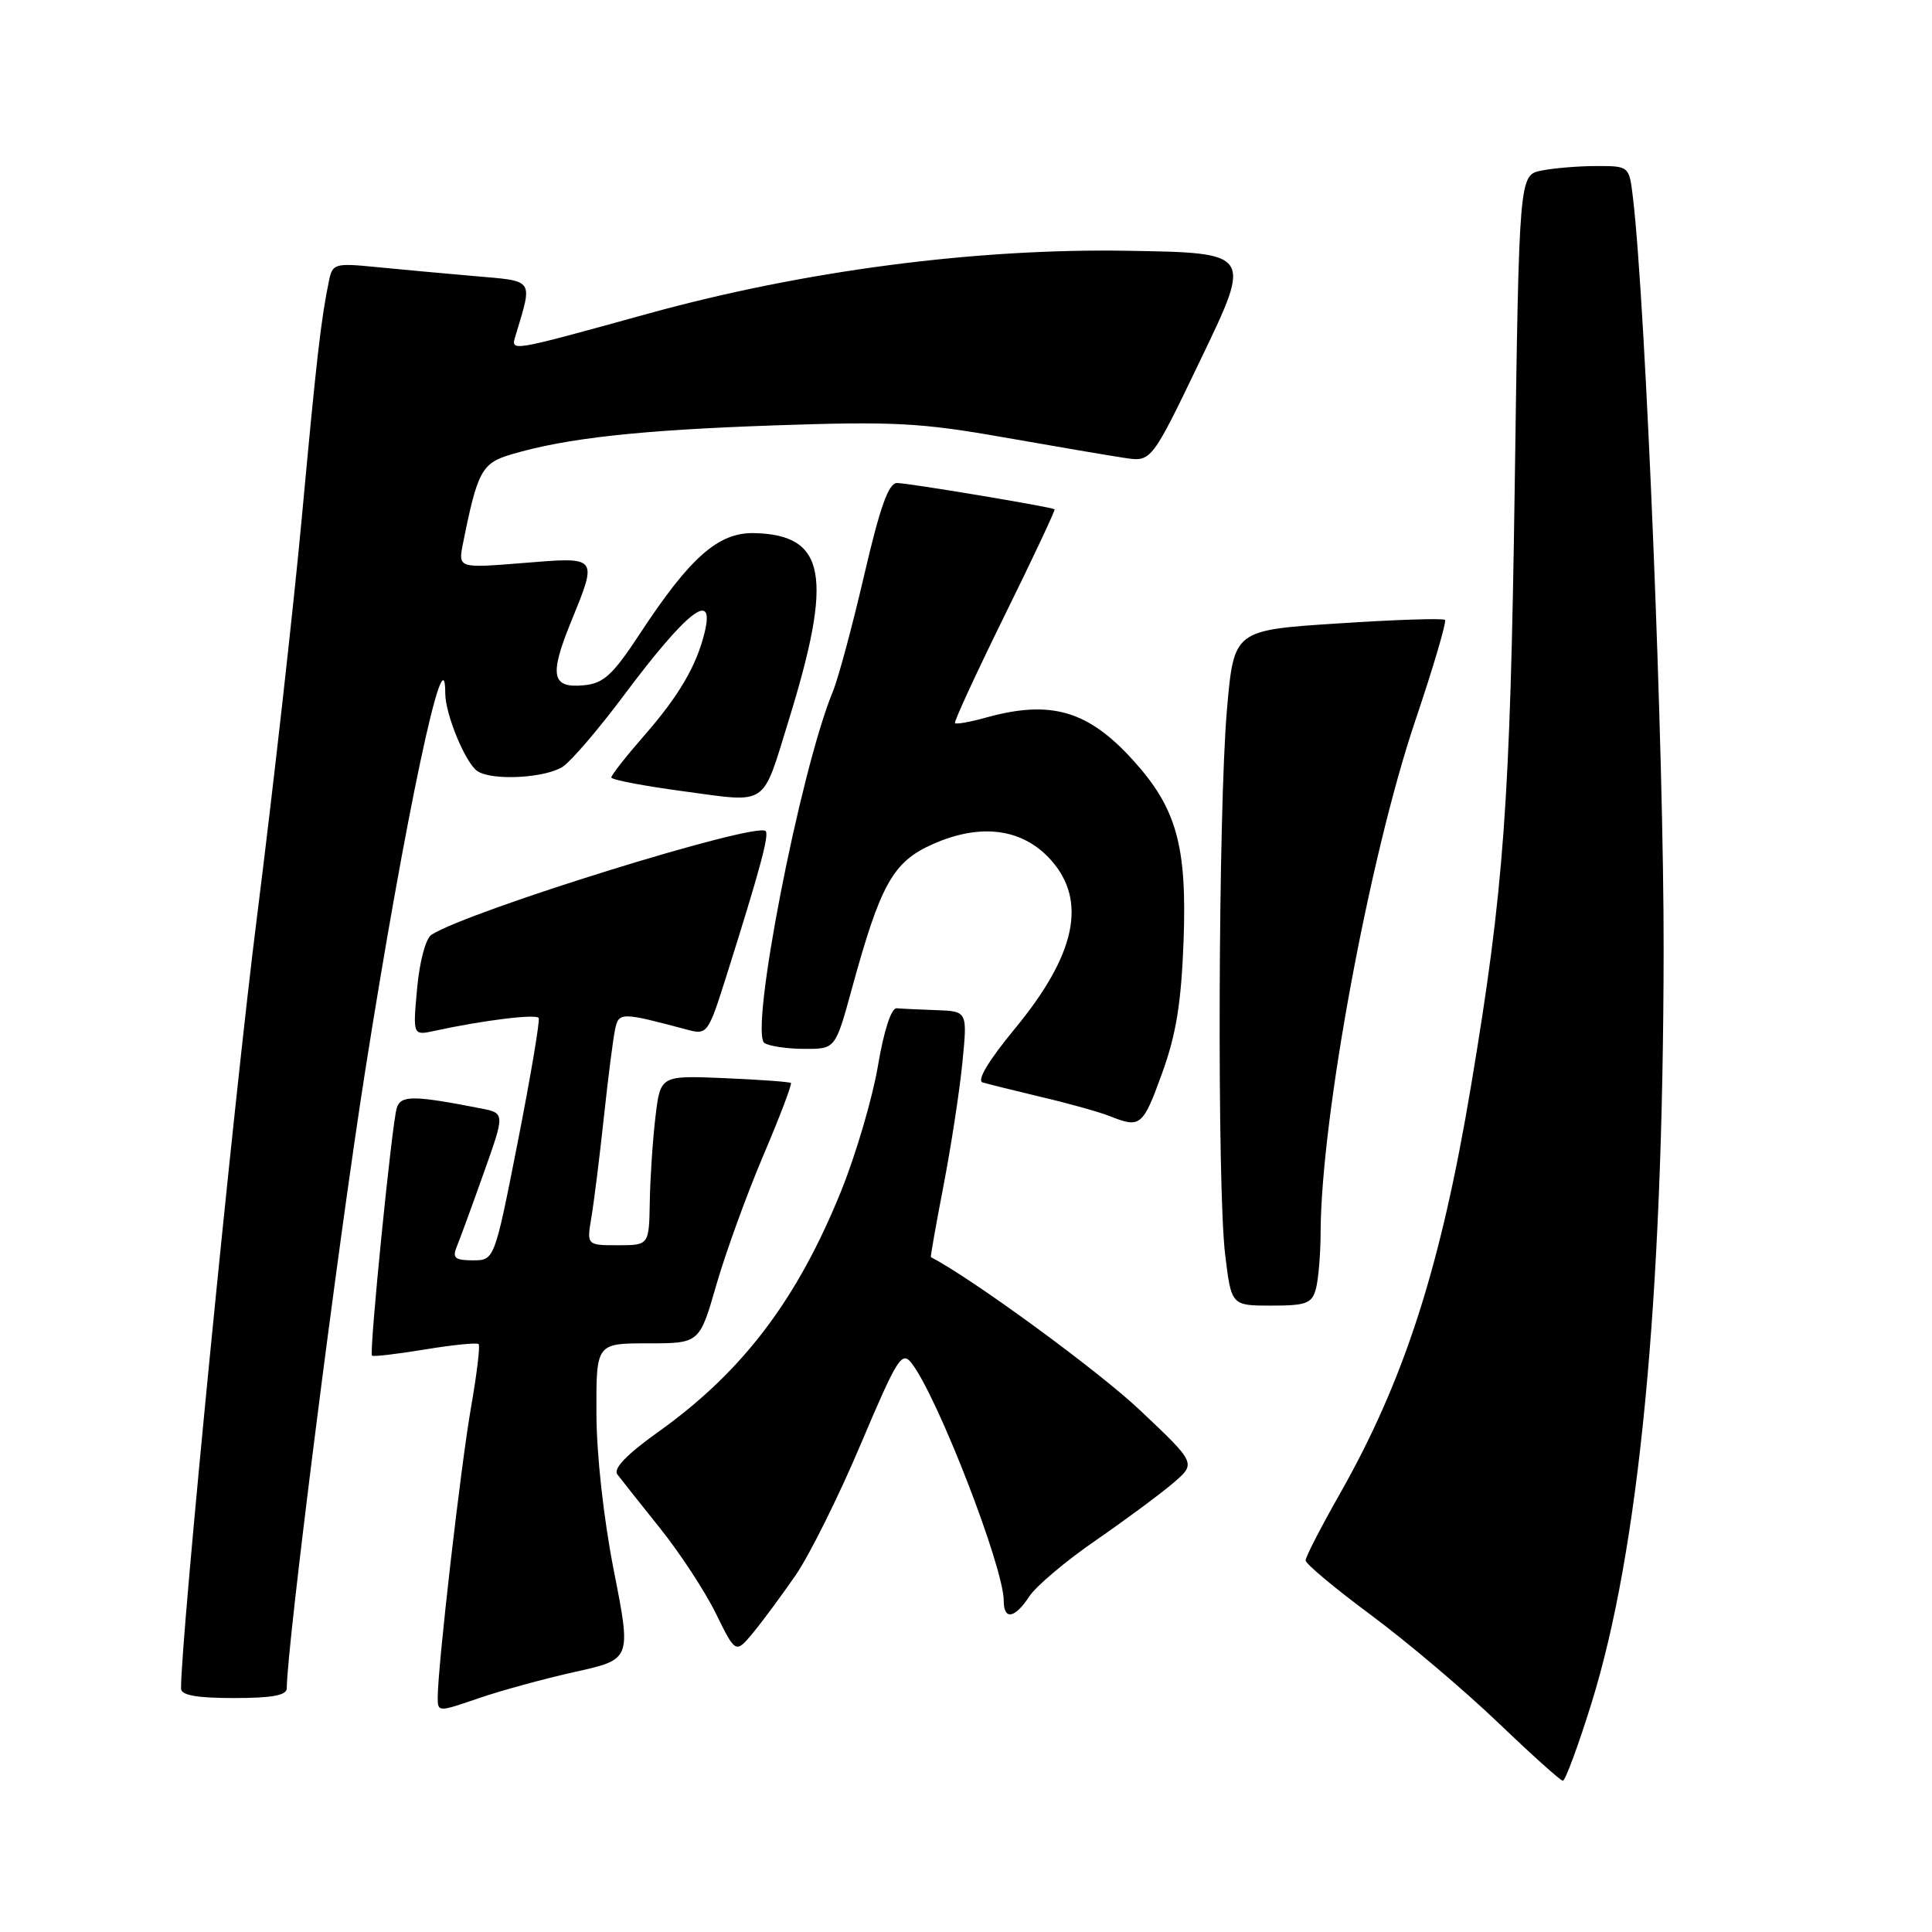 <?xml version="1.0" encoding="UTF-8" standalone="no"?>
<!DOCTYPE svg PUBLIC "-//W3C//DTD SVG 1.1//EN" "http://www.w3.org/Graphics/SVG/1.1/DTD/svg11.dtd" >
<svg xmlns="http://www.w3.org/2000/svg" xmlns:xlink="http://www.w3.org/1999/xlink" version="1.1" viewBox="0 0 256 256">
 <g >
 <path fill="currentColor"
d=" M 210.86 225.75 C 217.20 205.38 220.37 172.41 220.44 126.00 C 220.48 99.88 218.07 40.55 216.38 26.25 C 215.88 22.00 215.88 22.00 211.56 22.00 C 209.19 22.00 205.91 22.27 204.27 22.60 C 201.29 23.19 201.29 23.19 200.71 64.35 C 200.11 106.49 199.29 117.80 194.90 144.00 C 190.90 167.91 186.08 182.87 177.56 197.90 C 175.05 202.32 173.00 206.30 173.00 206.76 C 173.00 207.22 176.90 210.47 181.66 214.00 C 186.42 217.53 193.96 223.91 198.41 228.17 C 202.86 232.43 206.76 235.94 207.08 235.96 C 207.40 235.98 209.10 231.39 210.86 225.75 Z  M 76.21 221.53 C 83.65 219.88 83.65 219.88 81.35 208.19 C 79.98 201.24 79.04 192.75 79.03 187.25 C 79.00 178.00 79.00 178.00 85.85 178.00 C 92.69 178.00 92.69 178.00 94.92 170.25 C 96.15 165.99 98.94 158.29 101.13 153.14 C 103.32 147.99 104.97 143.65 104.80 143.50 C 104.64 143.35 100.67 143.06 96.00 142.86 C 87.50 142.50 87.50 142.50 86.85 148.00 C 86.49 151.03 86.15 156.09 86.10 159.25 C 86.00 165.00 86.00 165.00 81.87 165.00 C 77.74 165.00 77.74 165.00 78.37 161.25 C 78.72 159.19 79.46 153.22 80.02 148.00 C 80.58 142.78 81.25 137.53 81.51 136.35 C 82.01 134.10 82.30 134.10 91.14 136.46 C 93.70 137.14 93.86 136.92 96.25 129.33 C 100.67 115.33 101.95 110.62 101.45 110.12 C 100.20 108.87 62.09 120.70 57.17 123.86 C 56.41 124.35 55.59 127.42 55.27 130.97 C 54.70 137.22 54.70 137.22 57.60 136.59 C 63.96 135.20 71.08 134.32 71.38 134.89 C 71.56 135.23 70.32 142.59 68.62 151.25 C 65.52 167.00 65.52 167.00 62.65 167.00 C 60.32 167.00 59.92 166.68 60.50 165.25 C 60.90 164.29 62.51 159.90 64.07 155.50 C 66.92 147.50 66.92 147.50 63.71 146.87 C 54.77 145.12 53.10 145.11 52.57 146.82 C 51.92 148.95 48.89 179.23 49.29 179.63 C 49.46 179.79 52.62 179.42 56.31 178.81 C 60.01 178.20 63.21 177.88 63.42 178.10 C 63.64 178.32 63.18 182.10 62.41 186.50 C 61.06 194.19 58.00 220.84 58.00 224.92 C 58.00 226.87 58.06 226.87 63.38 225.04 C 66.34 224.02 72.11 222.44 76.21 221.53 Z  M 38.00 223.71 C 38.00 218.19 44.76 164.96 48.39 141.90 C 53.70 108.18 59.00 83.19 59.00 91.87 C 59.00 94.67 61.71 101.19 63.29 102.20 C 65.33 103.50 72.44 103.08 74.64 101.54 C 75.79 100.73 79.35 96.57 82.55 92.29 C 90.98 81.00 94.75 78.03 93.38 83.75 C 92.31 88.19 89.99 92.17 85.35 97.48 C 82.96 100.22 81.00 102.71 81.00 103.02 C 81.00 103.32 85.34 104.15 90.64 104.86 C 101.89 106.37 100.93 107.03 104.49 95.50 C 110.43 76.31 109.45 70.89 99.99 70.64 C 95.21 70.51 91.47 73.79 84.77 84.00 C 81.20 89.43 79.99 90.55 77.38 90.80 C 73.12 91.22 72.76 89.54 75.61 82.53 C 79.23 73.63 79.36 73.79 69.34 74.60 C 60.69 75.30 60.69 75.30 61.36 71.95 C 63.27 62.42 63.84 61.36 67.75 60.21 C 75.03 58.05 84.70 56.99 102.50 56.37 C 118.38 55.82 121.97 56.01 133.00 57.95 C 139.88 59.16 147.09 60.39 149.04 60.68 C 152.58 61.21 152.58 61.21 159.23 47.35 C 165.88 33.50 165.88 33.50 149.43 33.23 C 129.27 32.89 106.53 35.87 85.99 41.53 C 67.13 46.73 67.67 46.64 68.34 44.39 C 70.59 36.86 70.89 37.28 62.83 36.58 C 58.80 36.23 52.93 35.69 49.79 35.38 C 44.40 34.85 44.06 34.94 43.60 37.16 C 42.53 42.32 41.95 47.41 40.00 68.50 C 38.88 80.60 36.20 104.45 34.05 121.50 C 30.96 145.90 23.92 217.47 23.99 223.75 C 24.00 224.63 26.07 225.00 31.00 225.00 C 36.06 225.00 38.00 224.64 38.00 223.71 Z  M 105.44 208.70 C 107.26 206.06 111.14 198.26 114.06 191.35 C 118.92 179.88 119.50 178.96 120.81 180.65 C 124.26 185.13 133.00 207.68 133.00 212.11 C 133.00 214.72 134.46 214.47 136.39 211.53 C 137.28 210.17 141.27 206.80 145.26 204.06 C 149.24 201.31 153.85 197.89 155.50 196.47 C 158.50 193.89 158.50 193.89 151.00 186.81 C 145.49 181.61 128.82 169.41 123.35 166.58 C 123.27 166.53 124.02 162.30 125.01 157.16 C 126.00 152.03 127.13 144.71 127.51 140.91 C 128.20 134.00 128.20 134.00 124.10 133.85 C 121.85 133.77 119.47 133.66 118.82 133.60 C 118.10 133.54 117.12 136.55 116.33 141.24 C 115.61 145.49 113.43 152.91 111.49 157.73 C 105.67 172.17 98.41 181.75 87.27 189.70 C 83.06 192.70 81.23 194.60 81.80 195.36 C 82.27 195.99 84.82 199.20 87.46 202.50 C 90.10 205.80 93.44 210.89 94.87 213.82 C 97.48 219.13 97.48 219.13 99.81 216.32 C 101.09 214.77 103.62 211.34 105.44 208.70 Z  M 174.37 170.75 C 174.70 169.51 174.98 166.16 174.99 163.30 C 175.03 148.23 181.43 113.59 187.52 95.53 C 189.93 88.40 191.70 82.37 191.47 82.14 C 191.23 81.90 184.85 82.11 177.27 82.61 C 163.50 83.50 163.50 83.50 162.58 94.00 C 161.42 107.21 161.25 157.25 162.34 166.25 C 163.16 173.00 163.16 173.00 168.46 173.00 C 173.12 173.00 173.84 172.72 174.37 170.75 Z  M 153.97 142.25 C 155.84 137.10 156.52 132.93 156.83 124.69 C 157.29 112.10 155.91 107.11 150.18 100.78 C 144.19 94.14 139.23 92.70 130.66 95.08 C 128.54 95.67 126.69 96.00 126.54 95.82 C 126.38 95.65 129.34 89.23 133.11 81.57 C 136.89 73.91 139.86 67.57 139.74 67.48 C 139.24 67.16 120.31 64.00 118.86 64.00 C 117.74 64.00 116.60 67.19 114.50 76.25 C 112.93 82.99 111.07 89.93 110.34 91.68 C 106.01 102.19 99.26 136.91 101.30 138.21 C 101.96 138.63 104.34 138.98 106.59 138.98 C 110.69 139.00 110.69 139.00 112.88 131.00 C 116.68 117.12 118.33 114.18 123.63 111.84 C 129.98 109.03 135.52 109.78 139.25 113.95 C 144.08 119.36 142.56 126.51 134.47 136.31 C 130.96 140.57 129.40 143.18 130.21 143.43 C 130.92 143.64 134.46 144.52 138.07 145.38 C 141.69 146.23 145.74 147.37 147.07 147.90 C 151.10 149.51 151.43 149.25 153.97 142.25 Z "/>
</g>
</svg>